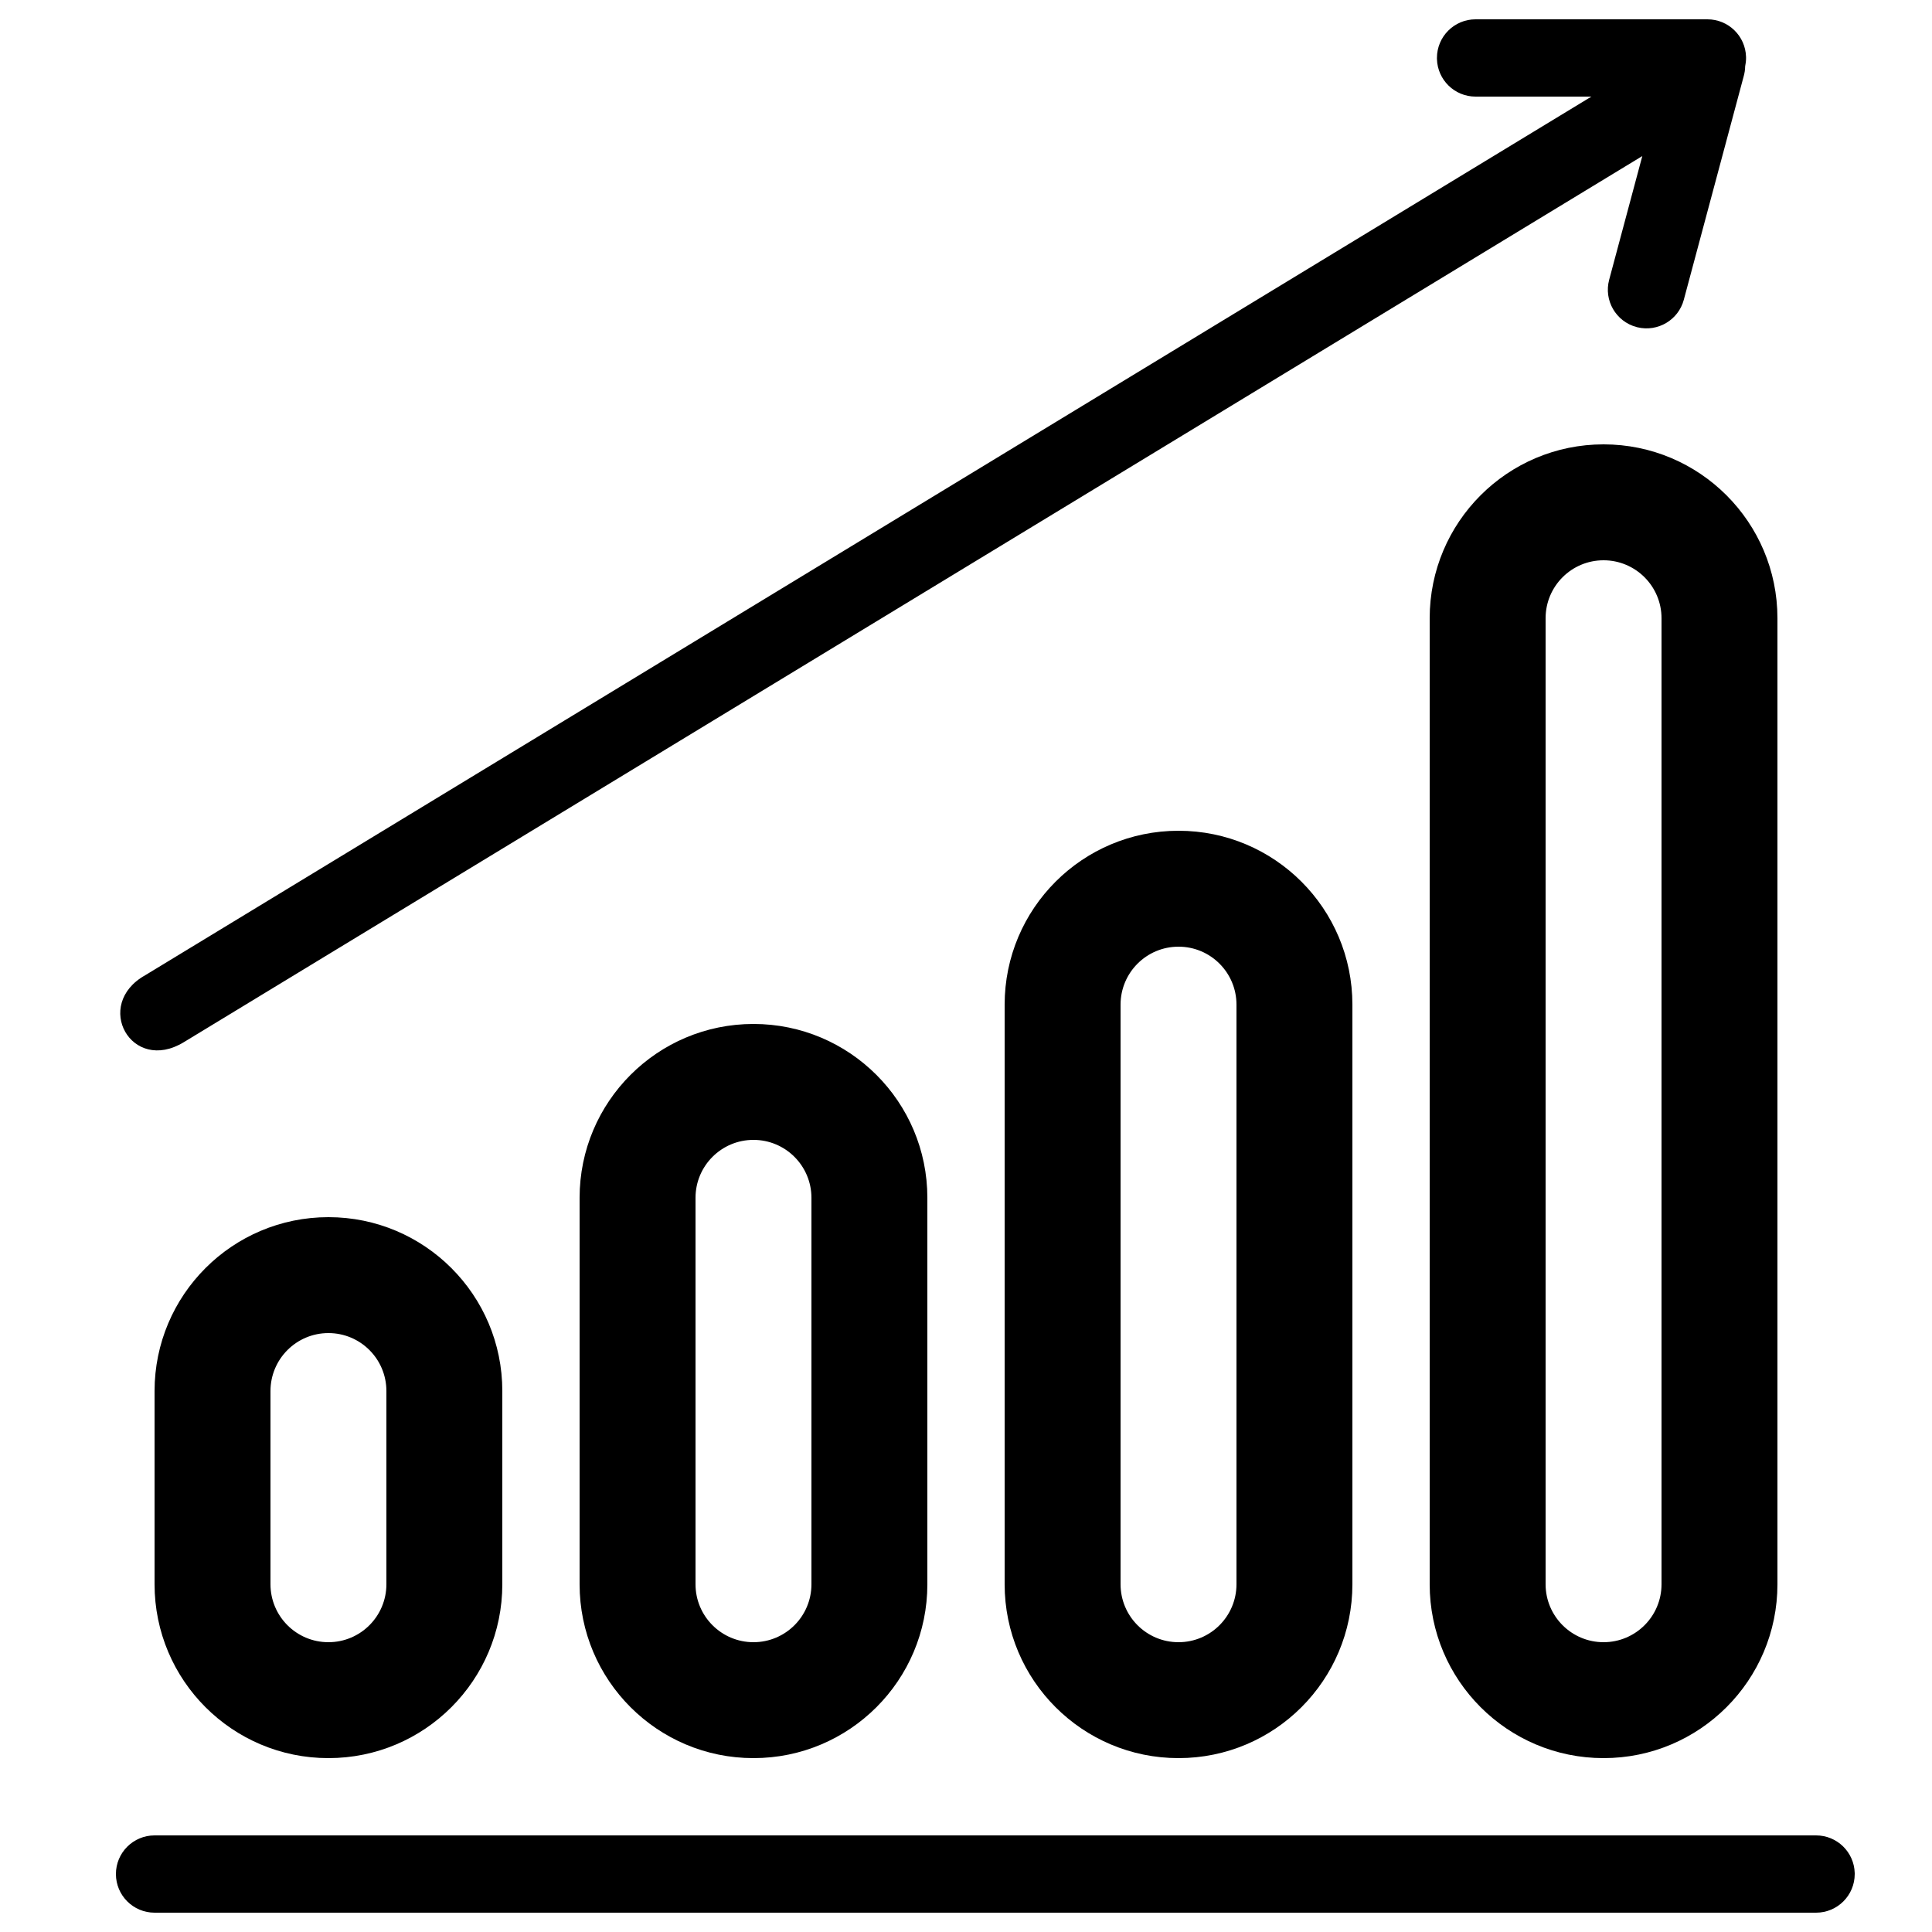<?xml version="1.0" encoding="UTF-8"?>
<svg width="500px" height="500px" viewBox="0 0 500 500" version="1.1" xmlns="http://www.w3.org/2000/svg" xmlns:xlink="http://www.w3.org/1999/xlink">
    <title>analytics</title>
    <g id="analytics" stroke="none" stroke-width="1" fill="none" fill-rule="evenodd">
        <path d="M469.997,475 C475.428,475 479.848,479.325 479.996,484.72 L480,485 C480,490.523 475.528,495 469.997,495 L40.003,495 C34.479,495 30,490.524 30,485 C30,479.477 34.472,475 40.003,475 L469.997,475 Z M85,315 C109.853,315 130,335.139 130,360.009 L130,409.991 C130,434.849 109.858,455 85,455 C60.147,455 40,434.861 40,409.991 L40,360.009 C40,335.151 60.142,315 85,315 Z M195,265 C219.853,265 240,285.15 240,309.994 L240,410.006 C240,434.855 219.858,455 195,455 C170.147,455 150,434.85 150,410.006 L150,309.994 C150,285.145 170.142,265 195,265 Z M305,215 C329.853,215 350,235.139 350,260.009 L350,409.991 C350,434.849 329.858,455 305,455 C280.147,455 260,434.861 260,409.991 L260,260.009 C260,235.151 280.142,215 305,215 Z M415,115 C439.853,115 460,135.156 460,159.996 L460,410.004 C460,434.855 439.858,455 415,455 C390.147,455 370,434.844 370,410.004 L370,159.996 C370,135.145 390.142,115 415,115 Z M85,345 C76.714,345 70,351.716 70,360.009 L70,409.991 C70,418.289 76.711,425 85,425 C93.286,425 100,418.284 100,409.991 L100,360.009 C100,351.711 93.289,345 85,345 Z M195,295 C186.712,295 180,301.712 180,309.994 L180,410.006 C180,418.283 186.717,425 195,425 C203.288,425 210,418.288 210,410.006 L210,309.994 C210,301.717 203.283,295 195,295 Z M305,245 C296.714,245 290,251.716 290,260.009 L290,409.991 C290,418.289 296.711,425 305,425 C313.286,425 320,418.284 320,409.991 L320,260.009 C320,251.711 313.289,245 305,245 Z M415,145 C406.712,145 400,151.712 400,159.996 L400,410.004 C400,418.28 406.72,425 415,425 C423.288,425 430,418.288 430,410.004 L430,159.996 C430,151.72 423.28,145 415,145 Z M441.887,5 C447.311,5 451.725,9.325 451.874,14.72 L451.877,15 C451.877,15.739 451.797,16.459 451.646,17.152 C451.639,17.569 451.607,17.989 451.547,18.41 L451.778,18.815 L451.626,18.556 C451.599,18.511 451.572,18.467 451.544,18.423 C451.489,18.816 451.409,19.209 451.304,19.601 L435.77,77.575 C434.366,82.814 429.045,85.959 423.796,84.706 L423.525,84.637 C418.19,83.208 415.023,77.729 416.451,72.399 L425.028,40.389 L47.582,269.71 C34,278 24,260 37.582,252.39 L411.848,25 L381.868,25 C376.444,25 372.029,20.675 371.881,15.28 L371.877,15 C371.877,9.477 376.35,5 381.868,5 L441.887,5 Z" id="Shape" fill="#000000"></path>
    </g>
</svg>